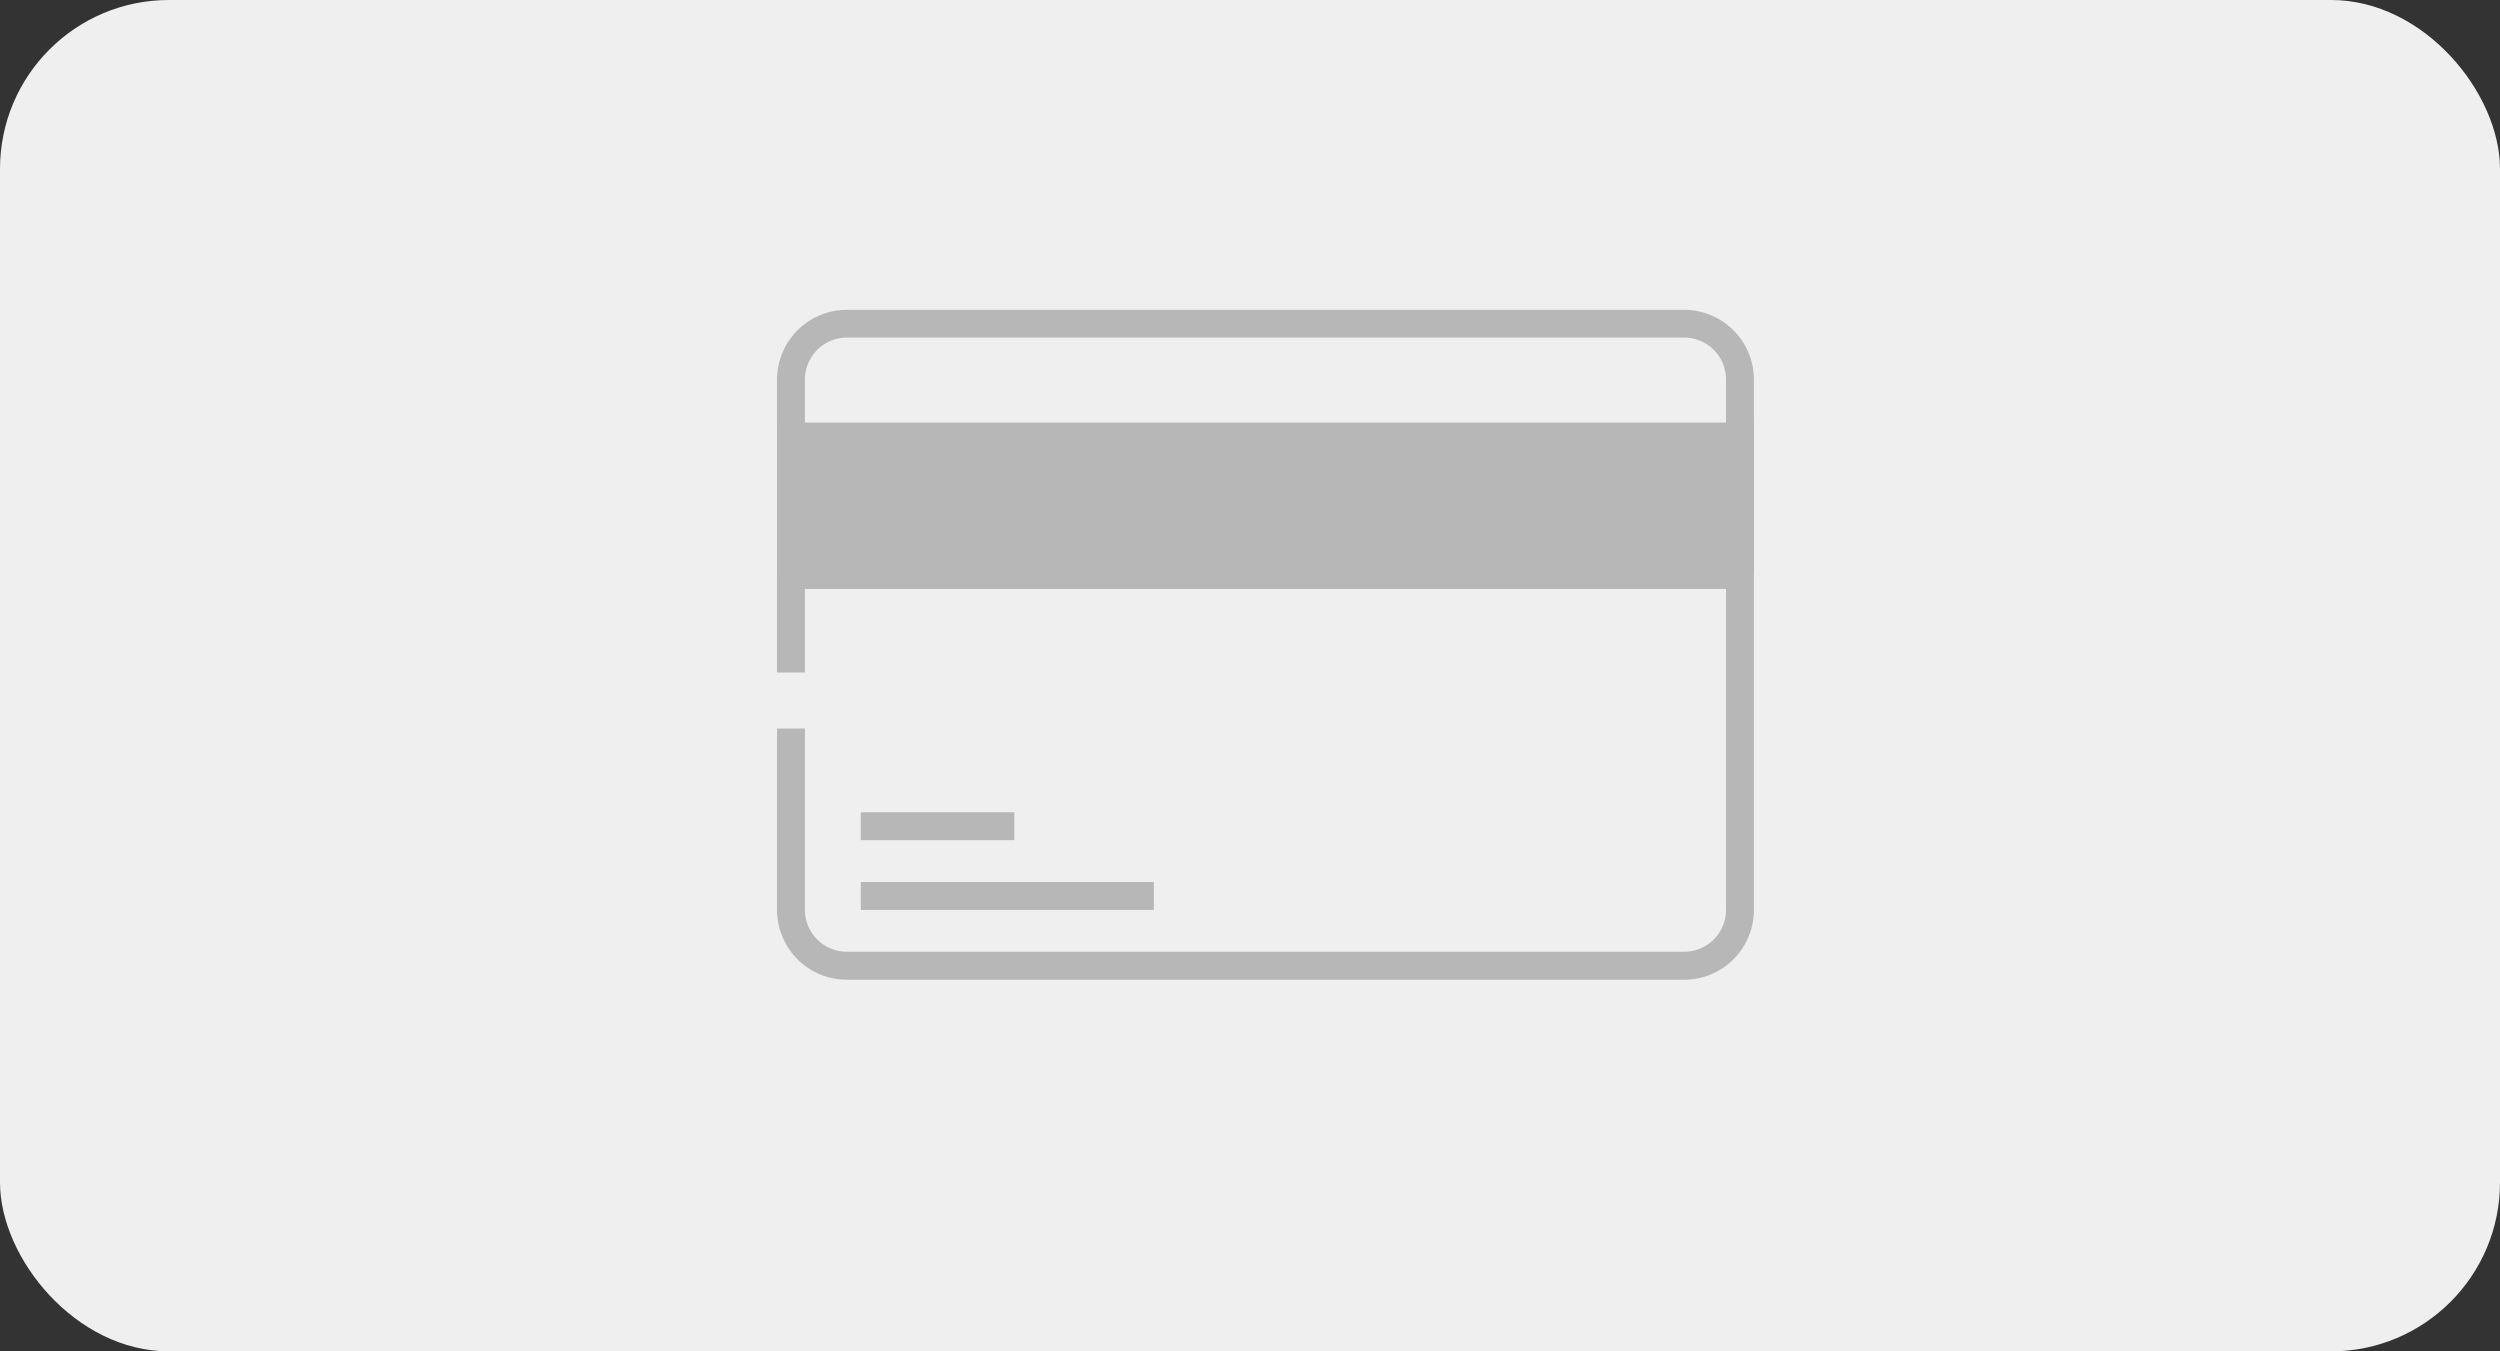 <svg id="_1" data-name="1" xmlns="http://www.w3.org/2000/svg" width="74" height="40" viewBox="0 0 74 40">
  <rect x="0" y="0" width="74" height="40" fill="#333333" stroke="none"/>
  <rect id="Rectangle_3846" data-name="Rectangle 3846" width="74" height="40" rx="5" fill="#efefef"/>
  <g id="credit-card" transform="translate(21 -3.829)">
    <path id="Path_18195" data-name="Path 18195" d="M28.851,32.829H4.065A2.068,2.068,0,0,1,2,30.763v-5.37h.826v5.37A1.239,1.239,0,0,0,4.065,32H28.851a1.239,1.239,0,0,0,1.239-1.239v-15.7a1.239,1.239,0,0,0-1.239-1.239H4.065a1.239,1.239,0,0,0-1.239,1.239v8.675H2V15.065A2.068,2.068,0,0,1,4.065,13H28.851a2.068,2.068,0,0,1,2.065,2.065v15.7A2.068,2.068,0,0,1,28.851,32.829Z" transform="translate(0 0)" fill="#b7b7b7"/>
    <path id="Path_18196" data-name="Path 18196" d="M62,22h3.718v.826H62Z" transform="translate(-35.214 -5.282)" fill="#b7b7b7"/>
    <path id="Path_18197" data-name="Path 18197" d="M3,22H25.72v.826H3Z" transform="translate(-0.587 -5.282)" fill="#b7b7b7"/>
    <path id="Path_18198" data-name="Path 18198" d="M3,31H31.091v.826H3Z" transform="translate(-0.587 -10.564)" fill="#b7b7b7"/>
    <path id="Path_18199" data-name="Path 18199" d="M8,54h8.675v.826H8Z" transform="translate(-3.521 -24.063)" fill="#b7b7b7"/>
    <path id="Path_18200" data-name="Path 18200" d="M8,49h4.544v.826H8Z" transform="translate(-3.521 -21.128)" fill="#b7b7b7"/>
    <rect id="Rectangle_4054" data-name="Rectangle 4054" width="28.917" height="4.449" transform="translate(2 16.337)" fill="#b7b7b7"/>
  </g>
</svg>
